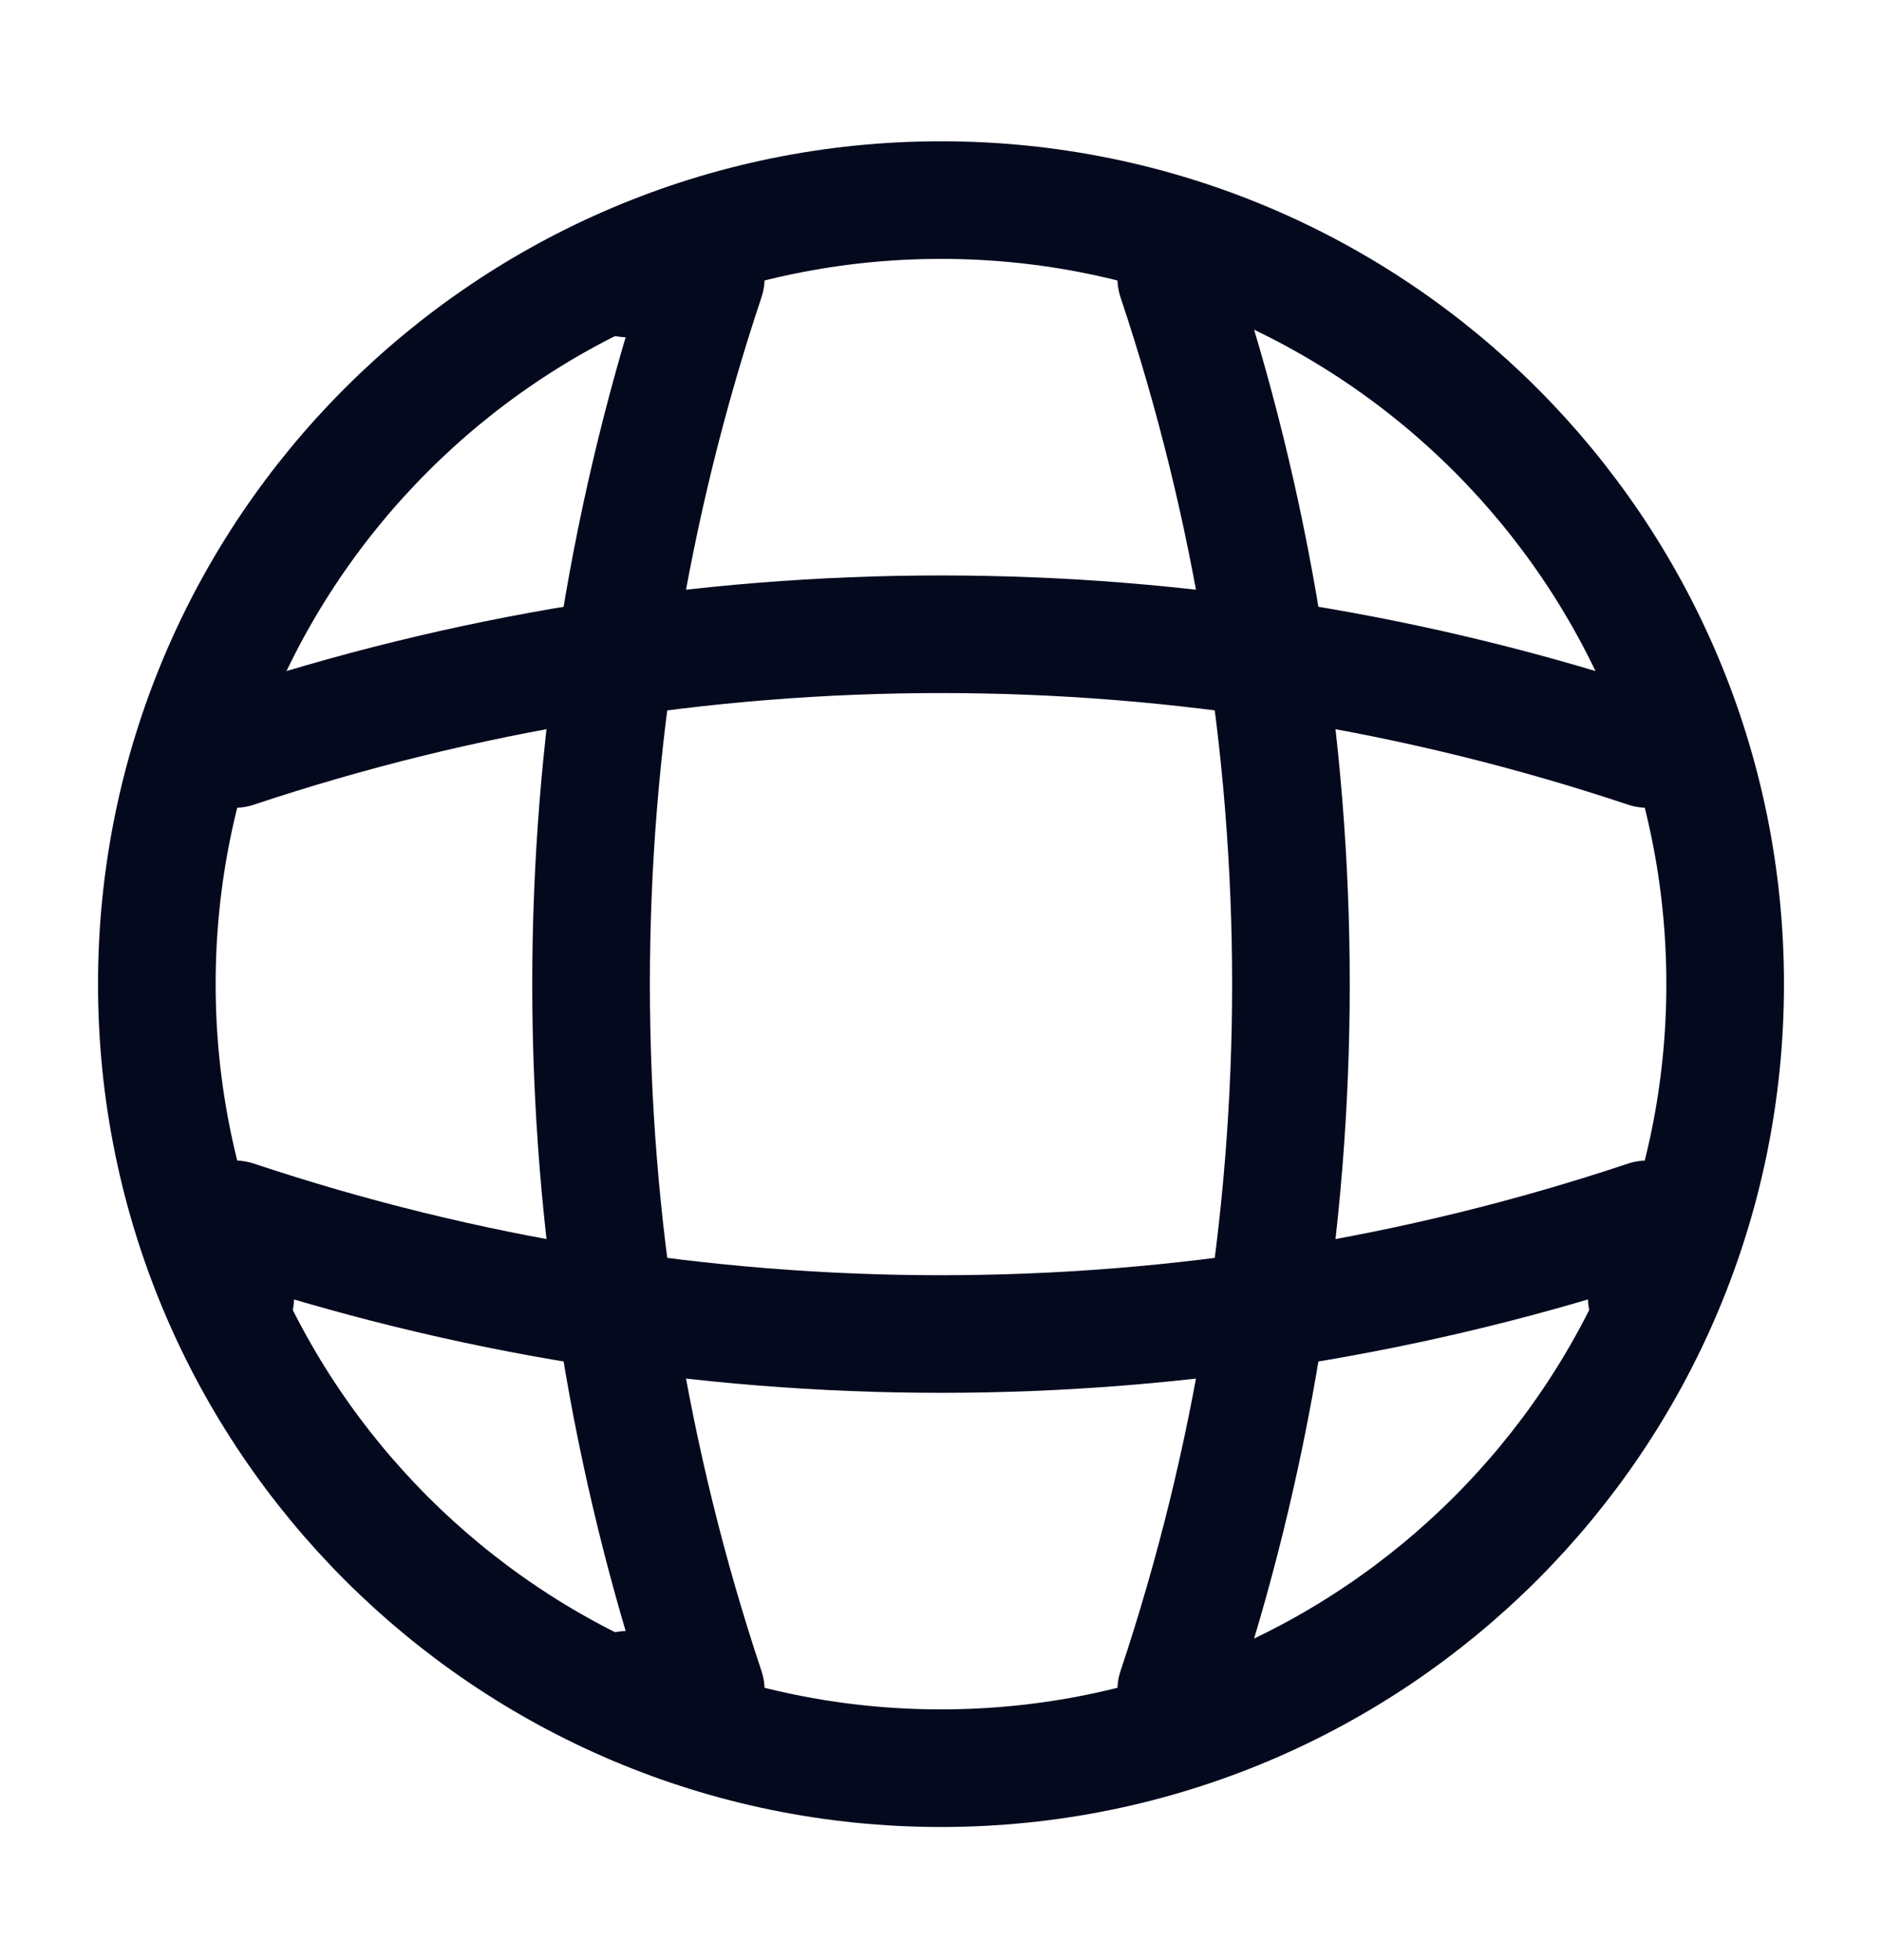 <svg width="24" height="25" viewBox="0 0 24 25" fill="none" xmlns="http://www.w3.org/2000/svg">
<path d="M12 22.552C17.523 22.552 22 18.075 22 12.552C22 7.029 17.523 2.552 12 2.552C6.477 2.552 2 7.029 2 12.552C2 18.075 6.477 22.552 12 22.552Z" stroke="#04091E" stroke-width="1.5" stroke-linecap="round" stroke-linejoin="round"/>
<path d="M8 3.552H9C7.05 9.392 7.05 15.712 9 21.552H8" stroke="#04091E" stroke-width="1.5" stroke-linecap="round" stroke-linejoin="round"/>
<path d="M15 3.552C16.95 9.392 16.95 15.712 15 21.552" stroke="#04091E" stroke-width="1.5" stroke-linecap="round" stroke-linejoin="round"/>
<path d="M3 16.552V15.552C8.84 17.502 15.16 17.502 21 15.552V16.552" stroke="#04091E" stroke-width="1.5" stroke-linecap="round" stroke-linejoin="round"/>
<path d="M3 9.552C8.84 7.602 15.16 7.602 21 9.552" stroke="#04091E" stroke-width="1.5" stroke-linecap="round" stroke-linejoin="round"/>
</svg>
